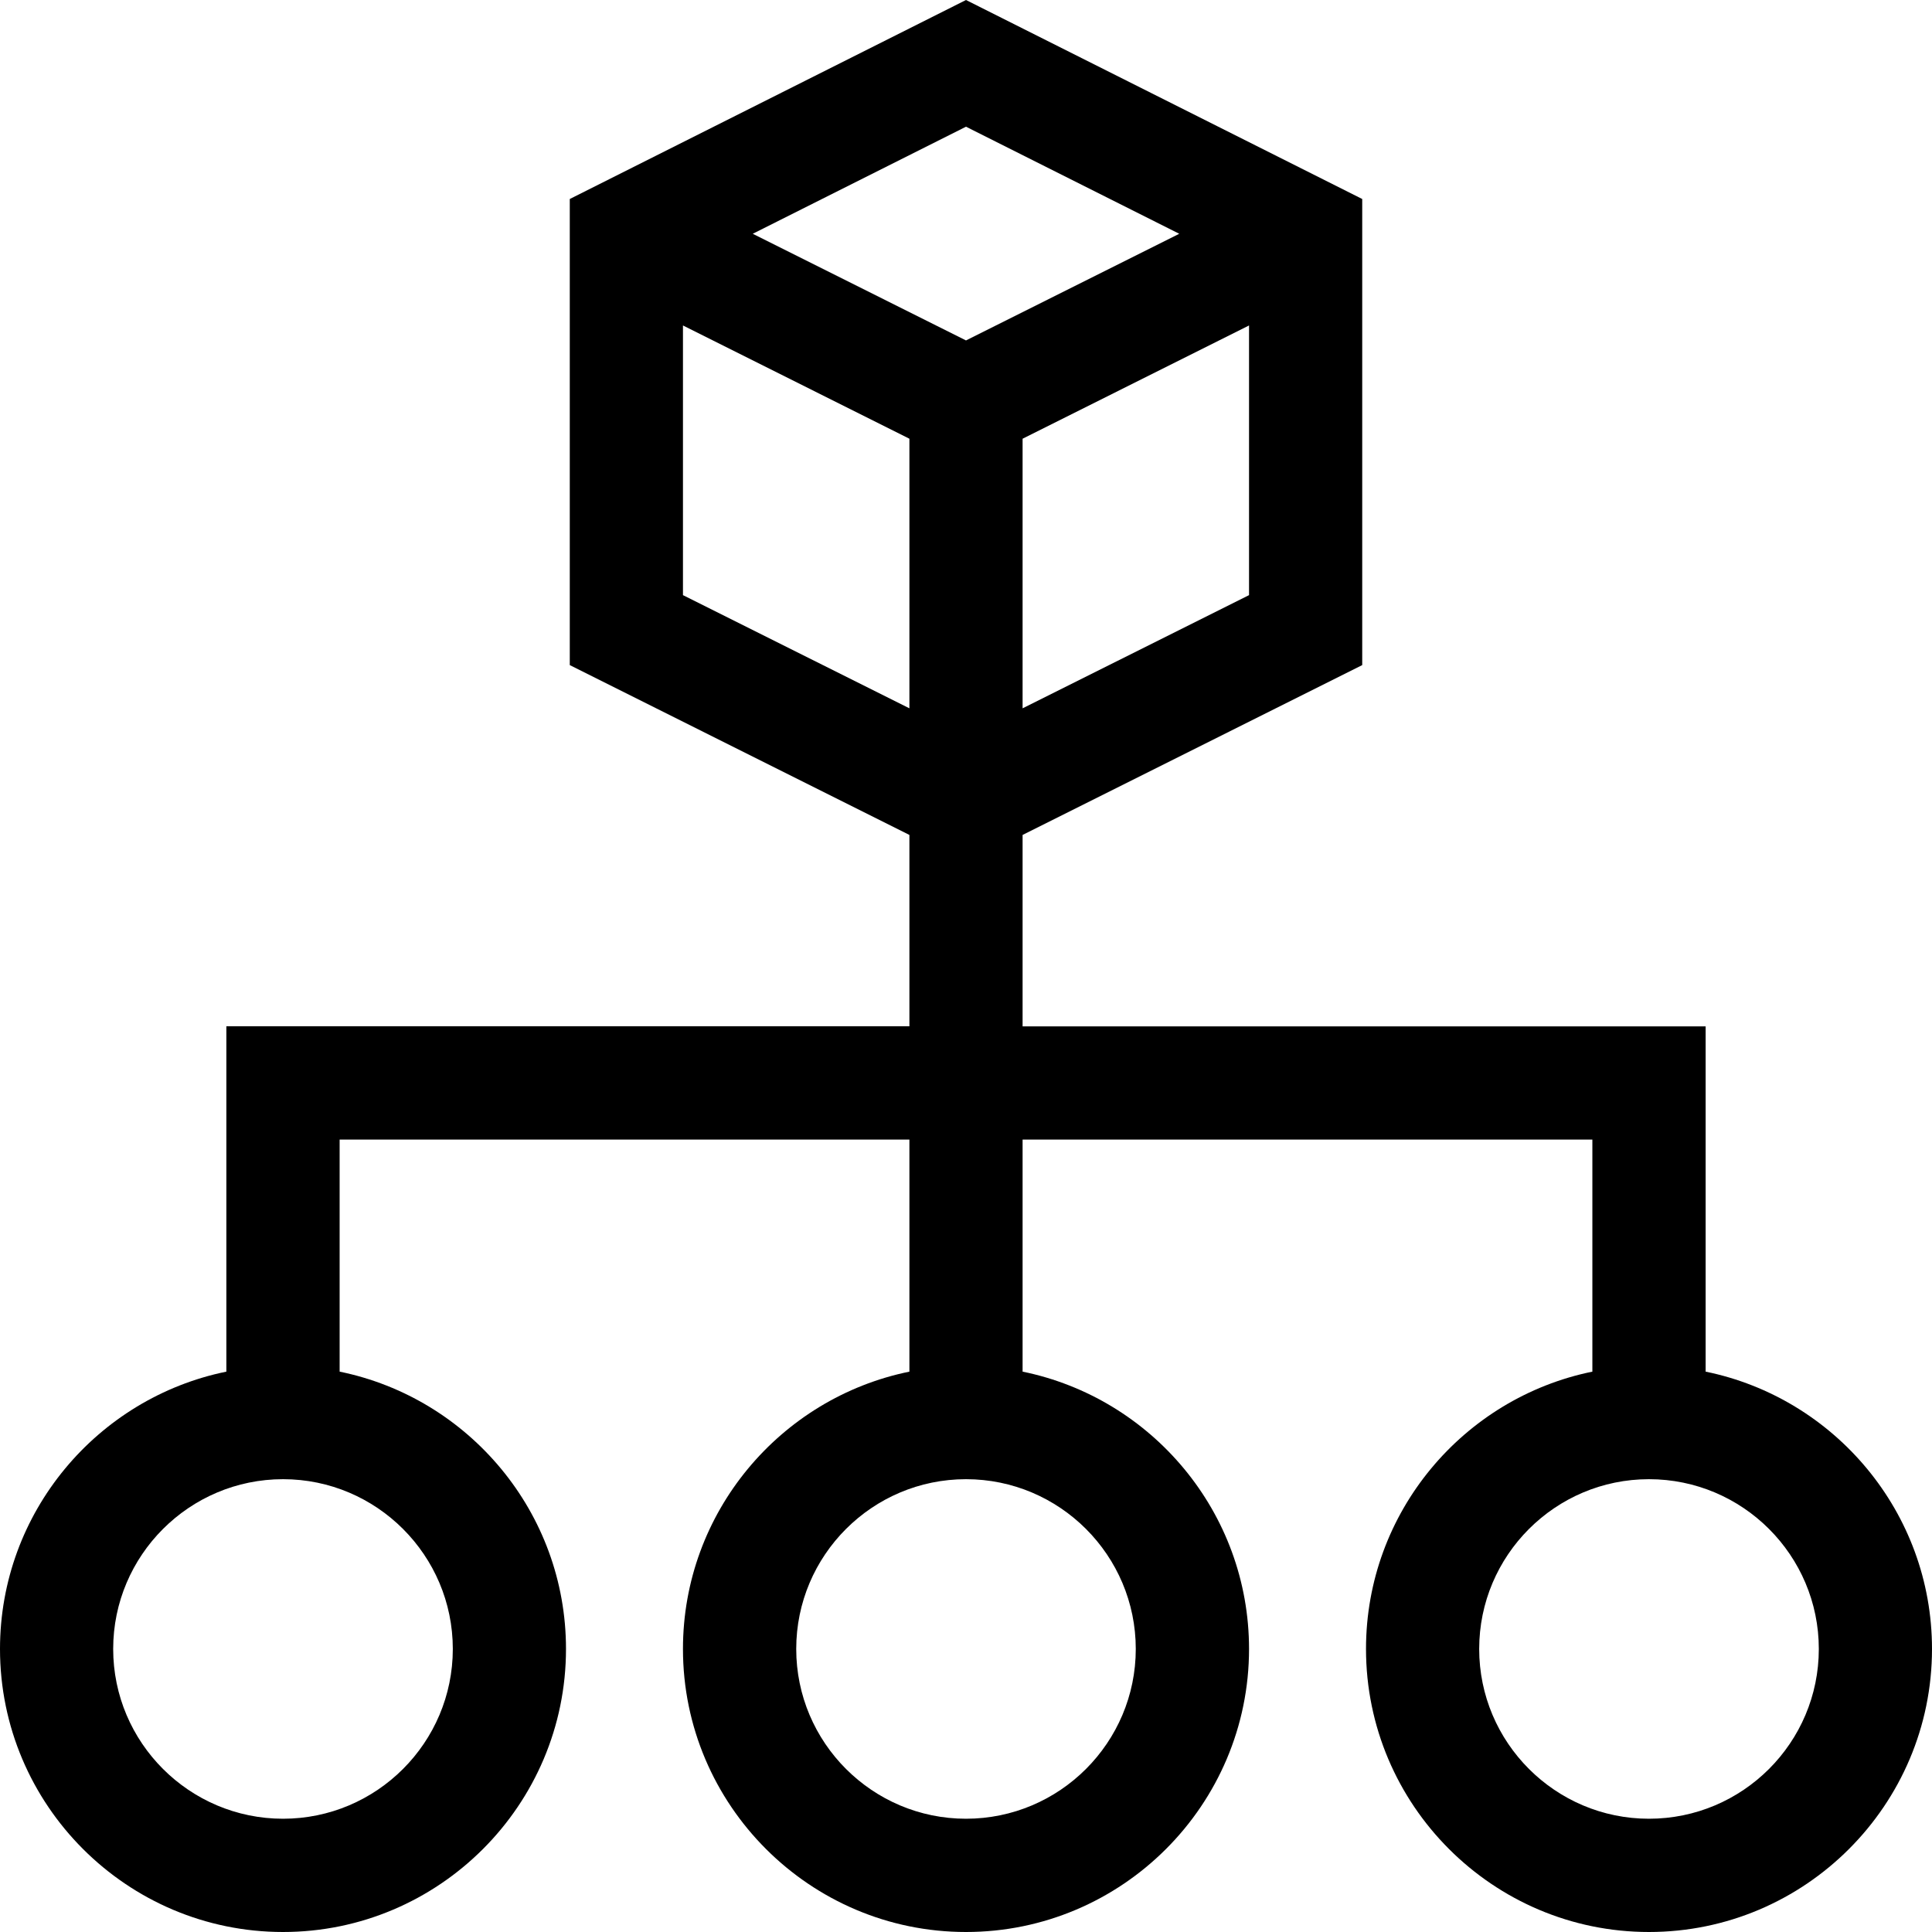 <svg width="24" height="24" viewBox="0 0 24 24" fill="none" xmlns="http://www.w3.org/2000/svg">
<path d="M21.188 17.039V12.75H12.703V10.372L16.922 8.262V2.472L12 0L7.078 2.472V8.262L11.297 10.372V12.749H2.812V17.039C1.21 17.366 0 18.786 0 20.484C0 22.422 1.577 24 3.516 24C5.454 24 7.031 22.422 7.031 20.484C7.031 18.786 5.822 17.366 4.219 17.039V14.156H11.297V17.039C9.694 17.366 8.484 18.786 8.484 20.484C8.484 22.422 10.062 24 12 24C13.938 24 15.516 22.422 15.516 20.484C15.516 18.786 14.306 17.366 12.703 17.039V14.156H19.781V17.039C18.178 17.366 16.969 18.786 16.969 20.484C16.969 22.422 18.546 24 20.484 24C22.423 24 24 22.422 24 20.484C24 18.786 22.79 17.366 21.188 17.039ZM12.703 8.799V5.45L15.516 4.043V7.393L12.703 8.799ZM14.649 2.904L12 4.229L9.351 2.904L12 1.574L14.649 2.904ZM8.484 7.393V4.043L11.297 5.45V8.799L8.484 7.393ZM5.625 20.484C5.625 21.647 4.679 22.593 3.516 22.593C2.353 22.593 1.406 21.647 1.406 20.484C1.406 19.321 2.353 18.375 3.516 18.375C4.679 18.375 5.625 19.321 5.625 20.484ZM14.109 20.484C14.109 21.647 13.163 22.593 12 22.593C10.837 22.593 9.891 21.647 9.891 20.484C9.891 19.321 10.837 18.375 12 18.375C13.163 18.375 14.109 19.321 14.109 20.484ZM20.484 22.593C19.321 22.593 18.375 21.647 18.375 20.484C18.375 19.321 19.321 18.375 20.484 18.375C21.648 18.375 22.594 19.321 22.594 20.484C22.594 21.647 21.648 22.593 20.484 22.593Z" fill="black"/>
</svg>
